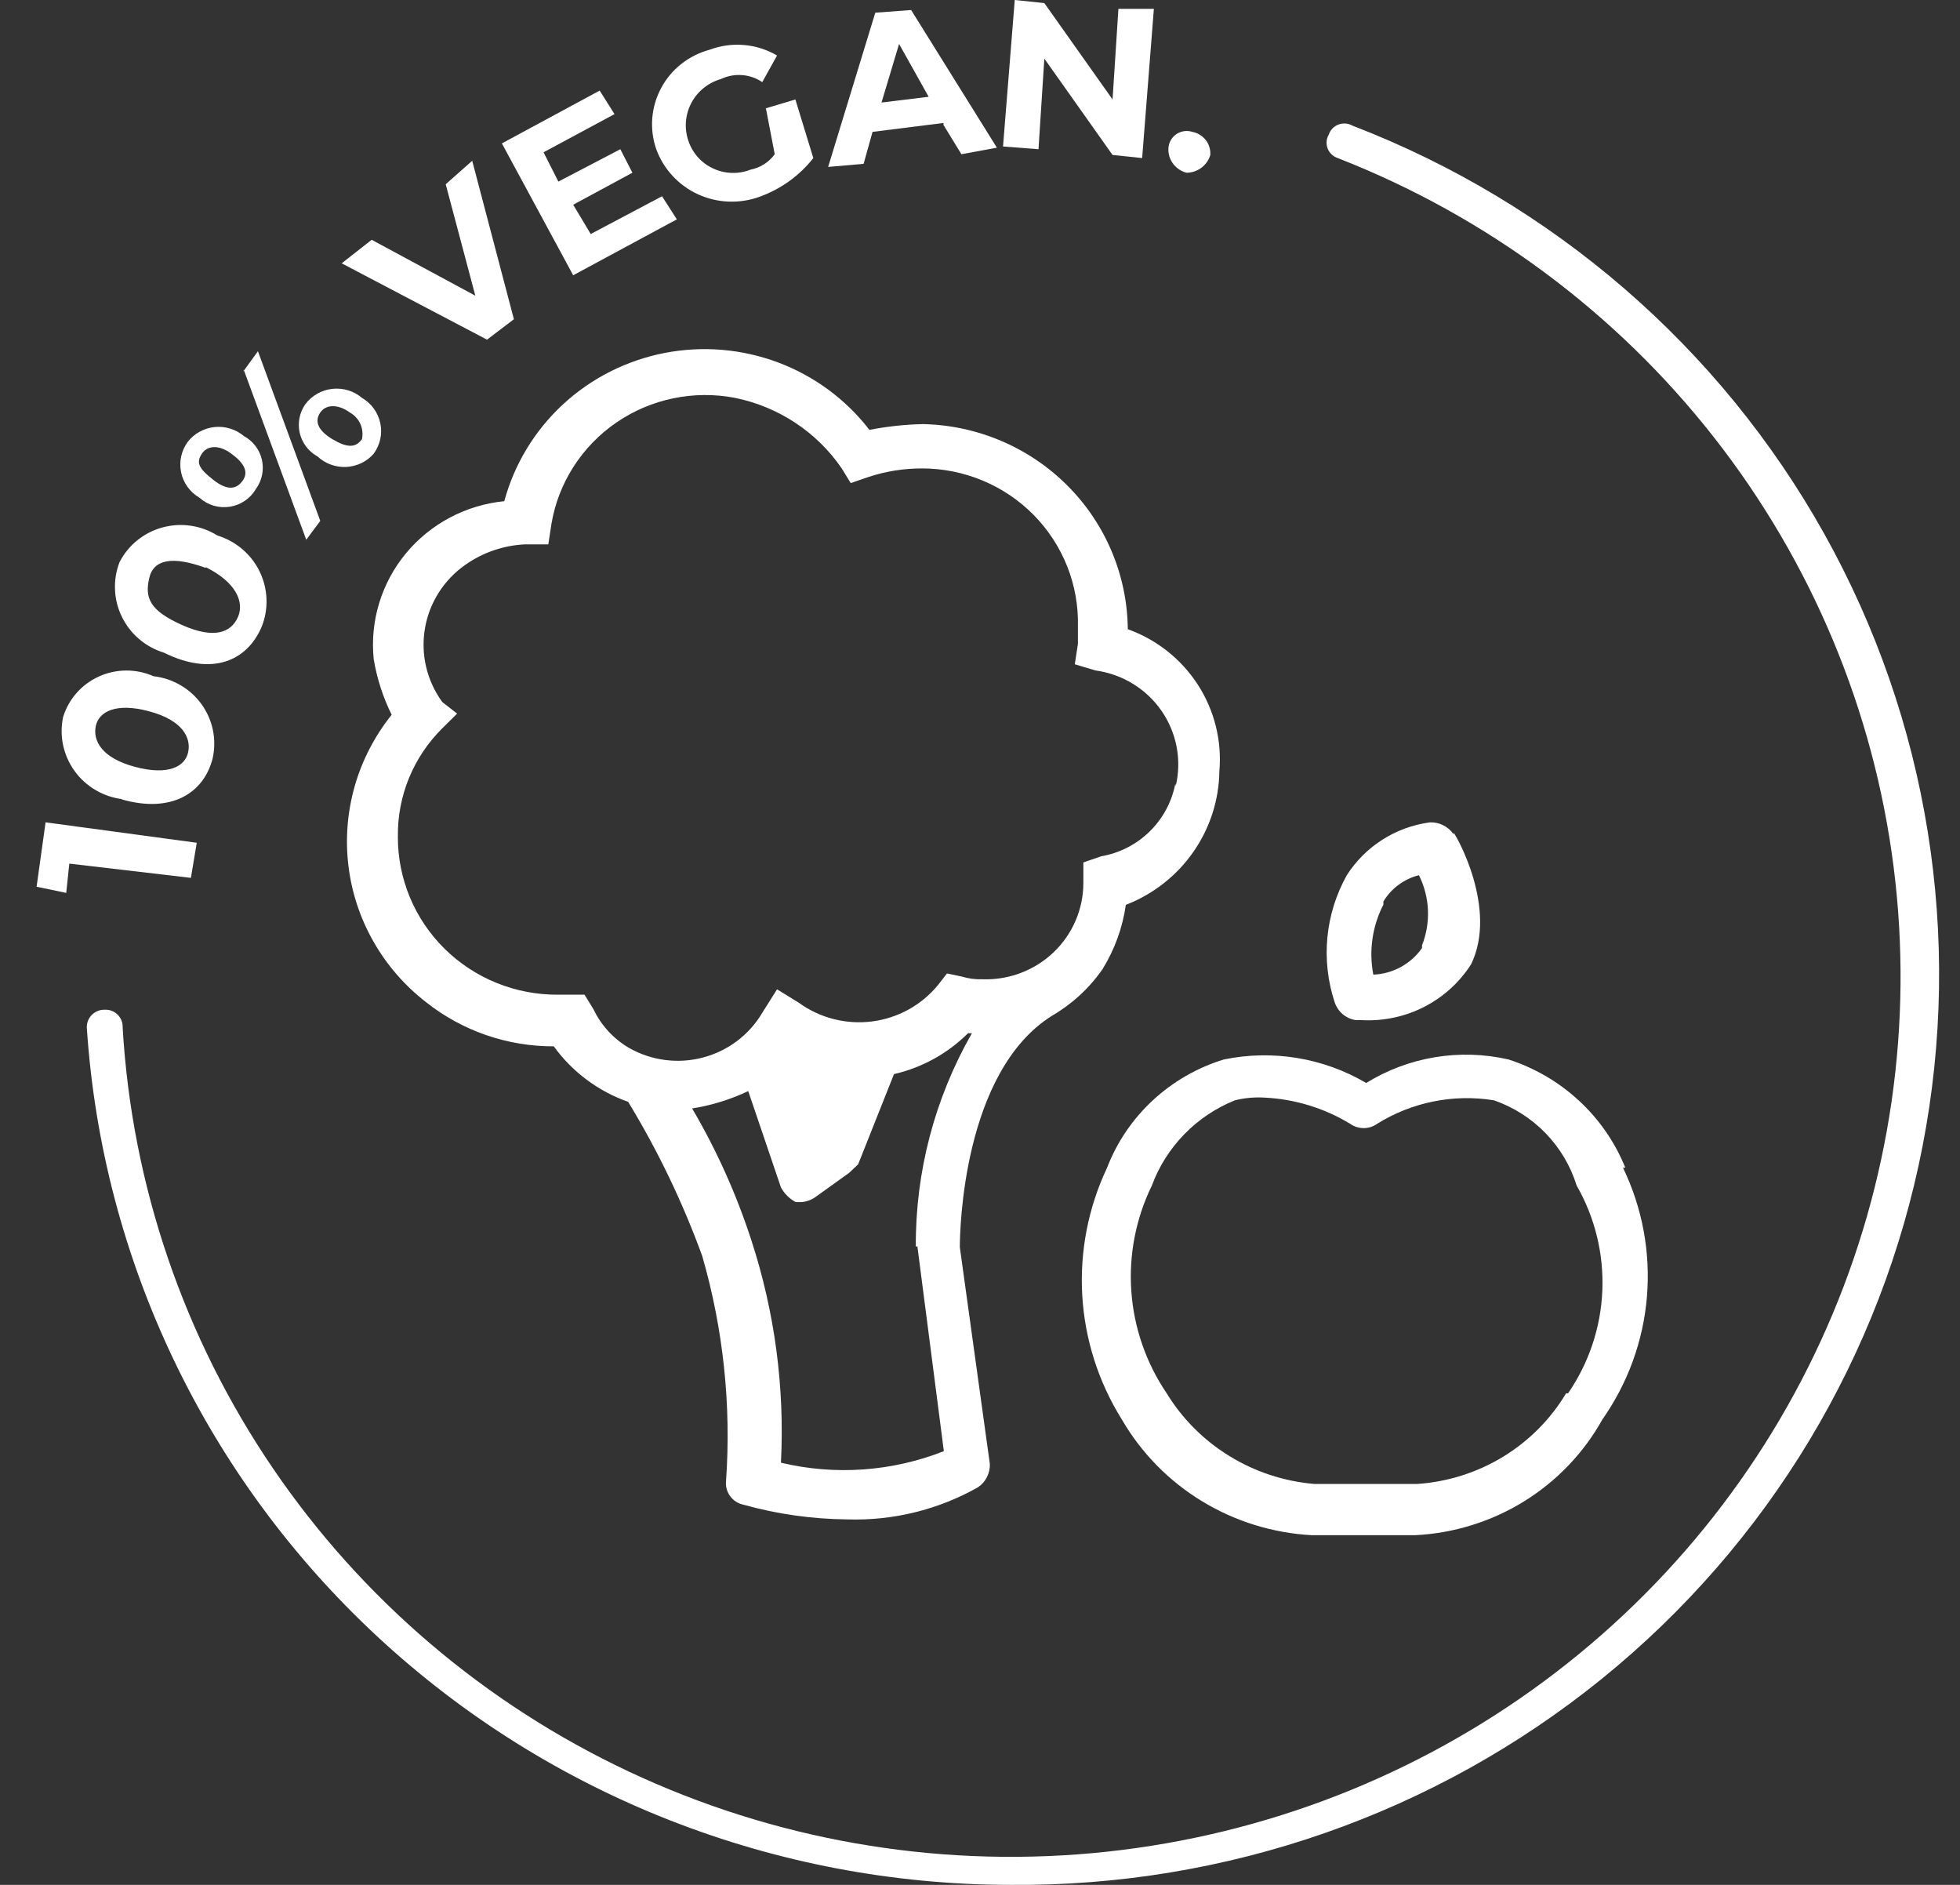 <svg width="52" height="50" viewBox="0 0 52 50" fill="none" xmlns="http://www.w3.org/2000/svg">
<rect x="0" y="0" width="52" height="50" fill="#333333" stroke="none"/>
<g id="icon-3" clip-path="url(#clip0_701_3856)">
<g id="Layer 2">
<g id="Layer 1">
<path id="Vector" d="M1.209 21.814L5.22 22.356L5.065 23.287L1.839 22.909L1.757 23.686L0.971 23.522L1.209 21.814Z" fill="white"/>
<path id="Vector_2" d="M3.255 21.201C3.002 21.17 2.758 21.089 2.539 20.96C2.319 20.832 2.129 20.66 1.981 20.455C1.832 20.25 1.728 20.017 1.675 19.77C1.622 19.524 1.622 19.269 1.674 19.022C1.746 18.786 1.868 18.568 2.032 18.382C2.196 18.196 2.399 18.047 2.625 17.944C2.852 17.842 3.099 17.788 3.348 17.787C3.598 17.786 3.844 17.837 4.072 17.938C4.325 17.967 4.568 18.047 4.787 18.175C5.006 18.302 5.196 18.473 5.344 18.677C5.492 18.882 5.595 19.114 5.647 19.36C5.698 19.607 5.697 19.861 5.644 20.106C5.416 21.037 4.548 21.589 3.214 21.201H3.255ZM3.958 18.869C3.09 18.634 2.625 18.869 2.542 19.257C2.459 19.646 2.697 20.106 3.576 20.341C4.455 20.577 4.91 20.341 4.992 19.953C5.075 19.564 4.837 19.104 3.958 18.869Z" fill="white"/>
<path id="Vector_3" d="M4.35 17.314C4.109 17.24 3.885 17.117 3.693 16.954C3.501 16.791 3.345 16.59 3.235 16.365C3.124 16.14 3.062 15.895 3.051 15.645C3.04 15.395 3.081 15.145 3.172 14.911C3.286 14.688 3.447 14.49 3.643 14.332C3.84 14.174 4.067 14.057 4.312 13.991C4.556 13.925 4.811 13.909 5.062 13.946C5.313 13.983 5.553 14.071 5.767 14.205C6.01 14.28 6.235 14.402 6.427 14.566C6.62 14.73 6.777 14.932 6.887 15.158C6.998 15.385 7.06 15.631 7.07 15.883C7.08 16.134 7.038 16.385 6.945 16.619C6.552 17.55 5.612 17.938 4.35 17.314ZM5.457 15.064C4.588 14.747 4.071 14.829 3.957 15.341C3.844 15.852 3.957 16.189 4.826 16.578C5.694 16.967 6.139 16.772 6.315 16.363C6.49 15.954 6.242 15.433 5.457 15.044V15.064Z" fill="white"/>
<path id="Vector_4" d="M5.292 13.203C5.168 13.131 5.06 13.033 4.976 12.917C4.892 12.801 4.834 12.669 4.805 12.53C4.776 12.39 4.776 12.246 4.807 12.106C4.837 11.967 4.897 11.835 4.982 11.72C5.067 11.611 5.174 11.519 5.297 11.452C5.419 11.385 5.554 11.342 5.693 11.328C5.832 11.314 5.973 11.328 6.106 11.369C6.24 11.41 6.364 11.477 6.47 11.567C6.591 11.632 6.695 11.722 6.778 11.831C6.86 11.939 6.918 12.064 6.949 12.196C6.979 12.329 6.98 12.466 6.953 12.599C6.926 12.732 6.871 12.858 6.791 12.968C6.719 13.093 6.619 13.201 6.499 13.283C6.379 13.365 6.242 13.419 6.099 13.442C5.955 13.464 5.807 13.455 5.668 13.414C5.528 13.372 5.4 13.3 5.292 13.203ZM6.14 12.037C5.829 11.802 5.509 11.802 5.354 12.037C5.199 12.273 5.271 12.426 5.664 12.733C6.057 13.04 6.295 12.968 6.45 12.733C6.605 12.498 6.45 12.262 6.14 12.037ZM6.45 9.859L6.843 9.317L8.497 13.817L8.125 14.318L6.47 9.818L6.45 9.859ZM8.425 12.109C8.306 12.043 8.203 11.954 8.121 11.846C8.04 11.738 7.982 11.615 7.952 11.484C7.922 11.353 7.92 11.217 7.946 11.085C7.972 10.953 8.026 10.828 8.104 10.718C8.189 10.606 8.296 10.513 8.419 10.443C8.541 10.374 8.677 10.33 8.818 10.315C8.958 10.3 9.1 10.313 9.236 10.354C9.371 10.395 9.496 10.463 9.603 10.554C9.727 10.627 9.835 10.724 9.919 10.84C10.002 10.956 10.061 11.088 10.09 11.228C10.119 11.368 10.119 11.512 10.088 11.651C10.058 11.79 9.998 11.922 9.913 12.037C9.822 12.141 9.71 12.226 9.585 12.286C9.46 12.345 9.323 12.38 9.184 12.387C9.045 12.393 8.906 12.372 8.776 12.324C8.645 12.277 8.526 12.203 8.425 12.109ZM9.283 10.943C8.972 10.718 8.652 10.718 8.497 10.943C8.342 11.168 8.425 11.413 8.817 11.649C9.21 11.884 9.438 11.884 9.603 11.649C9.632 11.513 9.617 11.371 9.56 11.244C9.502 11.117 9.405 11.012 9.283 10.943Z" fill="white"/>
<path id="Vector_5" d="M12.528 4.265L13.634 8.468L12.921 9.01L9.065 6.985L9.861 6.361L12.611 7.844L11.825 4.888L12.528 4.265Z" fill="white"/>
<path id="Vector_6" d="M17.564 5.206L17.957 5.819L15.207 7.302L13.315 3.804L15.91 2.403L16.303 3.027L14.421 4.04L14.814 4.817L16.458 3.958L16.778 4.582L15.207 5.431L15.672 6.208L17.564 5.206Z" fill="white"/>
<path id="Vector_7" d="M20.316 2.874L21.102 2.639L21.578 4.193C21.212 4.658 20.721 5.013 20.161 5.216C19.897 5.314 19.616 5.358 19.335 5.348C19.053 5.338 18.776 5.272 18.52 5.155C18.265 5.038 18.035 4.872 17.844 4.666C17.654 4.461 17.507 4.22 17.411 3.958C17.319 3.693 17.283 3.412 17.305 3.133C17.328 2.854 17.408 2.582 17.541 2.335C17.673 2.087 17.856 1.869 18.077 1.695C18.299 1.52 18.554 1.392 18.827 1.319C19.118 1.21 19.43 1.167 19.739 1.194C20.049 1.22 20.349 1.316 20.616 1.473L20.223 2.178C20.064 2.07 19.879 2.006 19.686 1.992C19.494 1.977 19.301 2.014 19.127 2.097C18.961 2.144 18.805 2.225 18.671 2.333C18.536 2.441 18.425 2.575 18.344 2.727C18.263 2.879 18.214 3.045 18.199 3.216C18.184 3.387 18.205 3.56 18.259 3.723C18.311 3.885 18.396 4.034 18.508 4.163C18.621 4.291 18.76 4.394 18.915 4.467C19.07 4.54 19.239 4.581 19.41 4.586C19.582 4.592 19.753 4.563 19.913 4.5C20.172 4.449 20.401 4.303 20.554 4.091L20.316 2.853V2.874Z" fill="white"/>
<path id="Vector_8" d="M25.031 3.262L23.149 3.498L22.912 4.346L21.971 4.428L23.222 0.337L24.173 0.266L26.448 3.917L25.507 4.091L25.031 3.314V3.262ZM24.638 2.567L23.853 1.166L23.387 2.72L24.638 2.567Z" fill="white"/>
<path id="Vector_9" d="M30.613 0.235L30.302 4.193L29.517 4.111L27.707 1.555L27.552 3.958L26.611 3.886L26.922 0L27.707 0.082L29.517 2.639L29.672 0.235H30.613Z" fill="white"/>
<path id="Vector_10" d="M31.003 3.887C31.014 3.817 31.039 3.751 31.078 3.692C31.116 3.634 31.168 3.584 31.228 3.547C31.288 3.51 31.355 3.487 31.425 3.478C31.496 3.47 31.567 3.476 31.634 3.498C31.776 3.525 31.902 3.603 31.99 3.716C32.077 3.829 32.12 3.97 32.11 4.112C32.07 4.247 31.987 4.365 31.873 4.45C31.76 4.535 31.621 4.581 31.479 4.582C31.328 4.543 31.196 4.451 31.108 4.323C31.021 4.195 30.983 4.04 31.003 3.887Z" fill="white"/>
<path id="Vector_11" d="M26.817 50C20.575 49.995 14.57 47.642 10.017 43.418C5.465 39.194 2.707 33.416 2.303 27.255C2.302 27.193 2.313 27.131 2.336 27.073C2.36 27.015 2.395 26.963 2.439 26.919C2.484 26.875 2.537 26.841 2.595 26.817C2.653 26.794 2.716 26.783 2.779 26.785C2.842 26.782 2.905 26.792 2.964 26.814C3.023 26.837 3.077 26.872 3.121 26.916C3.166 26.96 3.201 27.013 3.224 27.072C3.247 27.13 3.257 27.192 3.254 27.255C3.498 31.435 4.875 35.474 7.239 38.947C9.602 42.421 12.867 45.201 16.691 46.998C20.515 48.795 24.756 49.541 28.972 49.159C33.187 48.777 37.221 47.281 40.651 44.827C44.081 42.373 46.781 39.052 48.468 35.212C50.155 31.371 50.767 27.153 50.239 22.998C49.711 18.844 48.064 14.906 45.469 11.597C42.875 8.289 39.428 5.731 35.491 4.193C35.43 4.173 35.374 4.139 35.328 4.095C35.281 4.051 35.245 3.997 35.222 3.937C35.2 3.877 35.191 3.813 35.196 3.75C35.201 3.686 35.221 3.624 35.254 3.569C35.274 3.508 35.308 3.453 35.352 3.407C35.397 3.361 35.452 3.326 35.512 3.303C35.573 3.28 35.637 3.272 35.702 3.277C35.766 3.282 35.828 3.302 35.884 3.334C41.208 5.384 45.636 9.215 48.399 14.161C51.162 19.107 52.085 24.855 51.007 30.404C49.928 35.953 46.917 40.953 42.498 44.533C38.078 48.114 32.529 50.048 26.817 50Z" fill="white"/>
<path id="Vector_12" d="M29.921 16.691C29.908 15.262 29.333 13.895 28.317 12.879C27.302 11.864 25.927 11.279 24.483 11.25C24.007 11.261 23.533 11.312 23.066 11.403C22.443 10.594 21.603 9.975 20.641 9.614C19.68 9.254 18.635 9.167 17.627 9.364C16.618 9.561 15.685 10.034 14.934 10.729C14.183 11.424 13.645 12.313 13.379 13.295C12.873 13.345 12.382 13.493 11.934 13.731C11.486 13.969 11.089 14.292 10.768 14.681C10.446 15.071 10.205 15.519 10.059 16.001C9.912 16.483 9.864 16.988 9.915 17.488C10.001 17.999 10.161 18.495 10.391 18.961C9.942 19.521 9.609 20.163 9.412 20.85C9.216 21.537 9.158 22.256 9.244 22.965C9.329 23.675 9.556 24.36 9.911 24.982C10.266 25.605 10.741 26.151 11.311 26.59C12.271 27.349 13.463 27.76 14.692 27.756C15.183 28.435 15.872 28.949 16.666 29.229C17.455 30.526 18.113 31.896 18.631 33.32C19.191 35.259 19.404 37.28 19.262 39.292C19.248 39.435 19.288 39.577 19.374 39.692C19.46 39.807 19.585 39.887 19.727 39.916C20.622 40.166 21.547 40.296 22.477 40.305C23.689 40.344 24.888 40.05 25.941 39.456C26.044 39.388 26.127 39.295 26.183 39.185C26.239 39.076 26.266 38.955 26.261 38.832L25.465 33.085C25.465 32.624 25.548 28.431 27.905 26.948C28.439 26.638 28.898 26.216 29.249 25.711C29.572 25.19 29.783 24.608 29.869 24.003C30.593 23.723 31.215 23.235 31.657 22.603C32.099 21.971 32.341 21.223 32.351 20.454C32.42 19.65 32.22 18.845 31.781 18.165C31.342 17.485 30.688 16.966 29.921 16.691ZM24.338 33.054L25.041 38.495C23.667 39.036 22.157 39.144 20.719 38.801C20.821 36.804 20.555 34.804 19.934 32.901C19.539 31.682 19.012 30.509 18.362 29.403C18.878 29.322 19.38 29.167 19.851 28.943L20.719 31.499C20.809 31.664 20.945 31.8 21.112 31.888H21.267C21.41 31.875 21.547 31.822 21.66 31.735L22.529 31.111L22.767 30.886L23.718 28.493C24.463 28.321 25.143 27.946 25.682 27.409H25.785C24.798 29.136 24.285 31.09 24.297 33.074L24.338 33.054ZM31.183 20.782C31.093 21.263 30.857 21.707 30.506 22.052C30.155 22.398 29.706 22.629 29.218 22.714L28.742 22.878V23.42C28.743 23.764 28.673 24.104 28.537 24.42C28.401 24.737 28.203 25.023 27.953 25.261C27.703 25.5 27.407 25.686 27.082 25.809C26.758 25.932 26.412 25.989 26.065 25.977C25.879 25.983 25.694 25.959 25.517 25.905L25.124 25.823L24.886 26.13C24.449 26.662 23.823 27.008 23.136 27.096C22.448 27.183 21.754 27.006 21.195 26.601L20.616 26.243L20.223 26.867C19.878 27.452 19.312 27.879 18.649 28.053C17.987 28.228 17.281 28.136 16.687 27.797C16.277 27.557 15.95 27.201 15.746 26.774L15.508 26.386H14.806C14.247 26.39 13.694 26.284 13.177 26.075C12.66 25.866 12.191 25.558 11.795 25.168C11.4 24.777 11.087 24.314 10.874 23.803C10.662 23.292 10.553 22.745 10.556 22.193C10.549 21.66 10.649 21.131 10.851 20.638C11.054 20.144 11.354 19.696 11.735 19.319L12.128 18.93L11.735 18.624C11.532 18.345 11.386 18.03 11.307 17.696C11.227 17.362 11.216 17.016 11.273 16.677C11.329 16.339 11.453 16.015 11.637 15.724C11.821 15.433 12.062 15.181 12.345 14.983C12.806 14.658 13.351 14.47 13.916 14.441H14.547L14.63 13.899C14.72 13.359 14.919 12.844 15.215 12.382C15.511 11.92 15.897 11.521 16.351 11.21C16.805 10.898 17.317 10.679 17.858 10.567C18.399 10.454 18.957 10.45 19.499 10.554C20.654 10.789 21.671 11.46 22.332 12.426L22.57 12.815L23.046 12.651C23.503 12.501 23.981 12.425 24.462 12.426C25.014 12.426 25.56 12.535 26.069 12.747C26.578 12.959 27.038 13.269 27.424 13.66C27.809 14.051 28.111 14.514 28.313 15.022C28.515 15.53 28.611 16.073 28.598 16.619V17.079L28.515 17.621L29.063 17.785C29.414 17.833 29.751 17.952 30.052 18.136C30.354 18.32 30.613 18.564 30.814 18.853C31.014 19.142 31.151 19.469 31.217 19.814C31.282 20.158 31.274 20.512 31.193 20.853L31.183 20.782Z" fill="white"/>
<path id="Vector_13" d="M38.565 22.132C38.496 22.03 38.402 21.947 38.291 21.892C38.181 21.836 38.058 21.81 37.934 21.815C37.486 21.875 37.057 22.032 36.676 22.274C36.296 22.516 35.974 22.837 35.732 23.216C35.447 23.726 35.271 24.289 35.216 24.87C35.161 25.451 35.227 26.036 35.411 26.591C35.452 26.712 35.525 26.82 35.624 26.904C35.722 26.986 35.842 27.041 35.97 27.061H36.125C36.699 27.092 37.271 26.971 37.781 26.711C38.292 26.45 38.723 26.059 39.03 25.578C39.743 24.105 38.637 22.162 38.565 22.091V22.132ZM37.727 25.149C37.582 25.357 37.389 25.529 37.165 25.652C36.941 25.774 36.691 25.844 36.435 25.854C36.313 25.221 36.408 24.567 36.704 23.993C36.701 23.966 36.701 23.938 36.704 23.911C36.912 23.566 37.251 23.316 37.645 23.216C37.788 23.503 37.87 23.817 37.884 24.138C37.898 24.458 37.845 24.778 37.727 25.077V25.149Z" fill="white"/>
<path id="Vector_14" d="M43.121 30.977C42.849 30.303 42.43 29.696 41.894 29.2C41.358 28.703 40.718 28.329 40.02 28.104C38.728 27.809 37.371 28.033 36.246 28.728C35.111 28.061 33.765 27.838 32.472 28.104C31.769 28.318 31.124 28.689 30.586 29.187C30.049 29.684 29.633 30.297 29.371 30.977C28.871 32.035 28.645 33.2 28.713 34.366C28.782 35.532 29.143 36.662 29.764 37.656C30.278 38.541 31.008 39.286 31.888 39.822C32.767 40.357 33.767 40.667 34.799 40.724H37.549C38.572 40.672 39.564 40.364 40.433 39.827C41.301 39.29 42.017 38.543 42.511 37.656C43.19 36.689 43.599 35.563 43.695 34.39C43.791 33.217 43.572 32.039 43.059 30.977H43.121ZM41.55 36.96C41.139 37.646 40.566 38.223 39.88 38.642C39.193 39.06 38.415 39.308 37.611 39.364H34.861C34.064 39.295 33.295 39.042 32.616 38.624C31.937 38.207 31.367 37.637 30.953 36.96C30.407 36.155 30.084 35.223 30.015 34.256C29.946 33.289 30.134 32.321 30.56 31.448C30.748 30.94 31.041 30.477 31.42 30.088C31.799 29.699 32.256 29.392 32.762 29.188C33.019 29.125 33.283 29.1 33.548 29.116C34.353 29.155 35.135 29.394 35.822 29.812C35.926 29.886 36.051 29.925 36.179 29.925C36.307 29.925 36.432 29.886 36.535 29.812C37.458 29.236 38.561 29.014 39.637 29.188C40.156 29.369 40.624 29.667 41.005 30.06C41.386 30.453 41.668 30.928 41.829 31.448C42.315 32.296 42.551 33.262 42.511 34.236C42.471 35.21 42.156 36.154 41.602 36.96H41.55Z" fill="white"/>
</g>
</g>
</g>
<defs>
<clipPath id="clip0_701_3856">
<rect width="50.486" height="50" fill="white" transform="translate(0.971)"/>
</clipPath>
</defs>
</svg>

